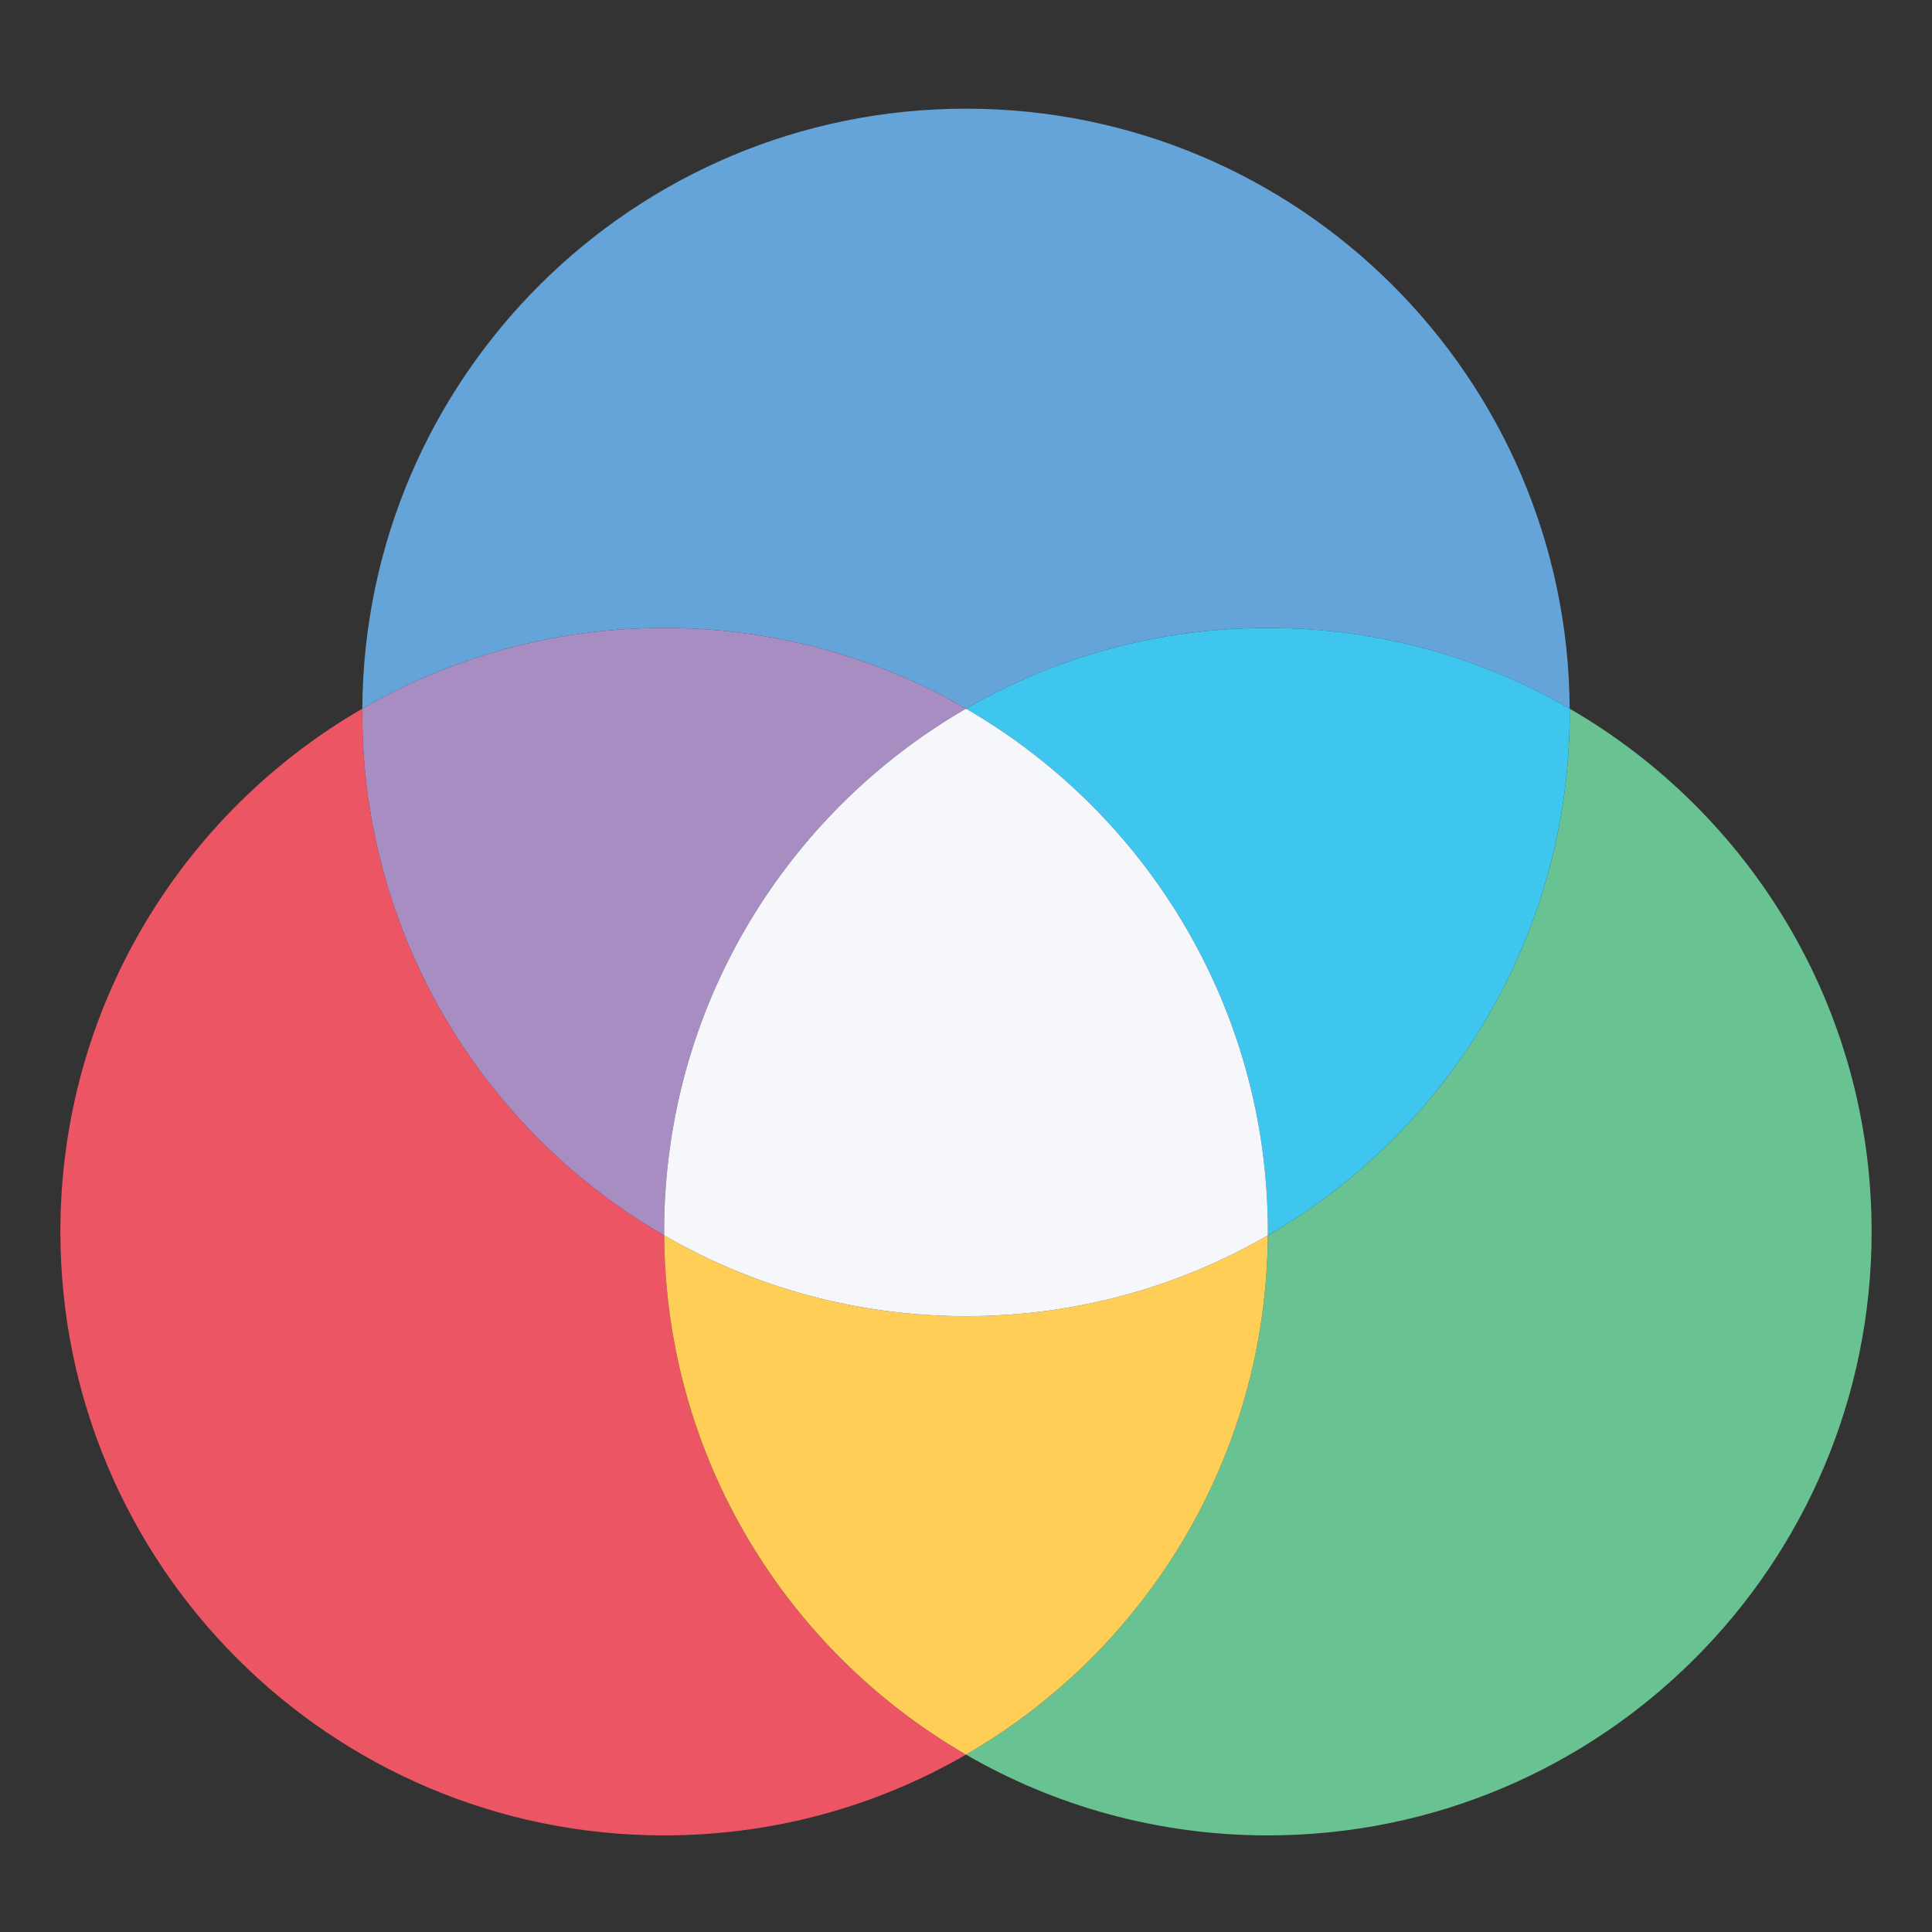 <?xml version="1.0" encoding="UTF-8"?>
<!DOCTYPE svg PUBLIC "-//W3C//DTD SVG 1.1//EN" "http://www.w3.org/Graphics/SVG/1.1/DTD/svg11.dtd">
<svg version="1.1" id="Layer_1" xmlns="http://www.w3.org/2000/svg" xmlns:xlink="http://www.w3.org/1999/xlink" x="0px" y="0px" width="32px" height="32px" viewBox="0 0 32 32" enable-background="new 0 0 32 32" xml:space="preserve">
  <rect x="0" y="0" width="32" height="32" fill="#333333" stroke="none"/>
  <g id="icon">
    <g>
      <path d="M16,11.738c1.471,-0.851,3.179,-1.338,5,-1.338c1.821,0,3.528,0.487,4.999,1.338C25.966,6.244,21.502,1.8,16,1.8s-9.966,4.444,-9.999,9.938C7.472,10.887,9.179,10.4,11,10.4C12.821,10.4,14.529,10.887,16,11.738z" fill="#64A4D9"/>
      <path d="M11.001,20.462C8.011,18.733,6,15.502,6,11.8c0,-0.021,0.001,-0.042,0.001,-0.062C3.011,13.467,1,16.698,1,20.4c0,5.523,4.477,10,10,10c1.821,0,3.529,-0.487,5,-1.338C13.028,27.343,11.023,24.138,11.001,20.462z" fill="#EC5664"/>
      <path d="M11.001,20.462c0,-0.021,-0.001,-0.041,-0.001,-0.062c0,-3.701,2.011,-6.933,5,-8.662c-1.471,-0.851,-3.179,-1.338,-5,-1.338c-1.821,0,-3.528,0.487,-4.999,1.338c0,0.021,-0.001,0.041,-0.001,0.062C6,15.502,8.011,18.733,11.001,20.462z" fill="#A88DC2"/>
      <path d="M25.999,11.738c0,0.021,0.001,0.041,0.001,0.062c0,3.702,-2.011,6.933,-5.001,8.662c-0.022,3.675,-2.027,6.88,-4.999,8.6c1.471,0.851,3.179,1.338,5,1.338c5.523,0,10,-4.477,10,-10C31,16.698,28.989,13.467,25.999,11.738z" fill="#68C291"/>
      <path d="M16,11.738c2.989,1.729,5,4.961,5,8.662c0,0.021,-0.001,0.042,-0.001,0.062C23.989,18.733,26,15.502,26,11.8c0,-0.021,-0.001,-0.042,-0.001,-0.062C24.528,10.887,22.821,10.4,21,10.4C19.179,10.4,17.471,10.887,16,11.738z" fill="#3FC6EF"/>
      <path d="M20.999,20.462C19.528,21.313,17.821,21.8,16,21.8s-3.528,-0.487,-4.999,-1.338c0.022,3.675,2.027,6.88,4.999,8.6C18.972,27.343,20.977,24.138,20.999,20.462z" fill="#FFCE57"/>
      <path d="M16,11.738c-2.989,1.729,-5,4.961,-5,8.662c0,0.021,0.001,0.042,0.001,0.062C12.472,21.313,14.179,21.8,16,21.8s3.528,-0.487,4.999,-1.338c0,-0.021,0.001,-0.041,0.001,-0.062C21,16.699,18.989,13.467,16,11.738z" fill="#F6F7FB"/>
    </g>
  </g>
</svg>
